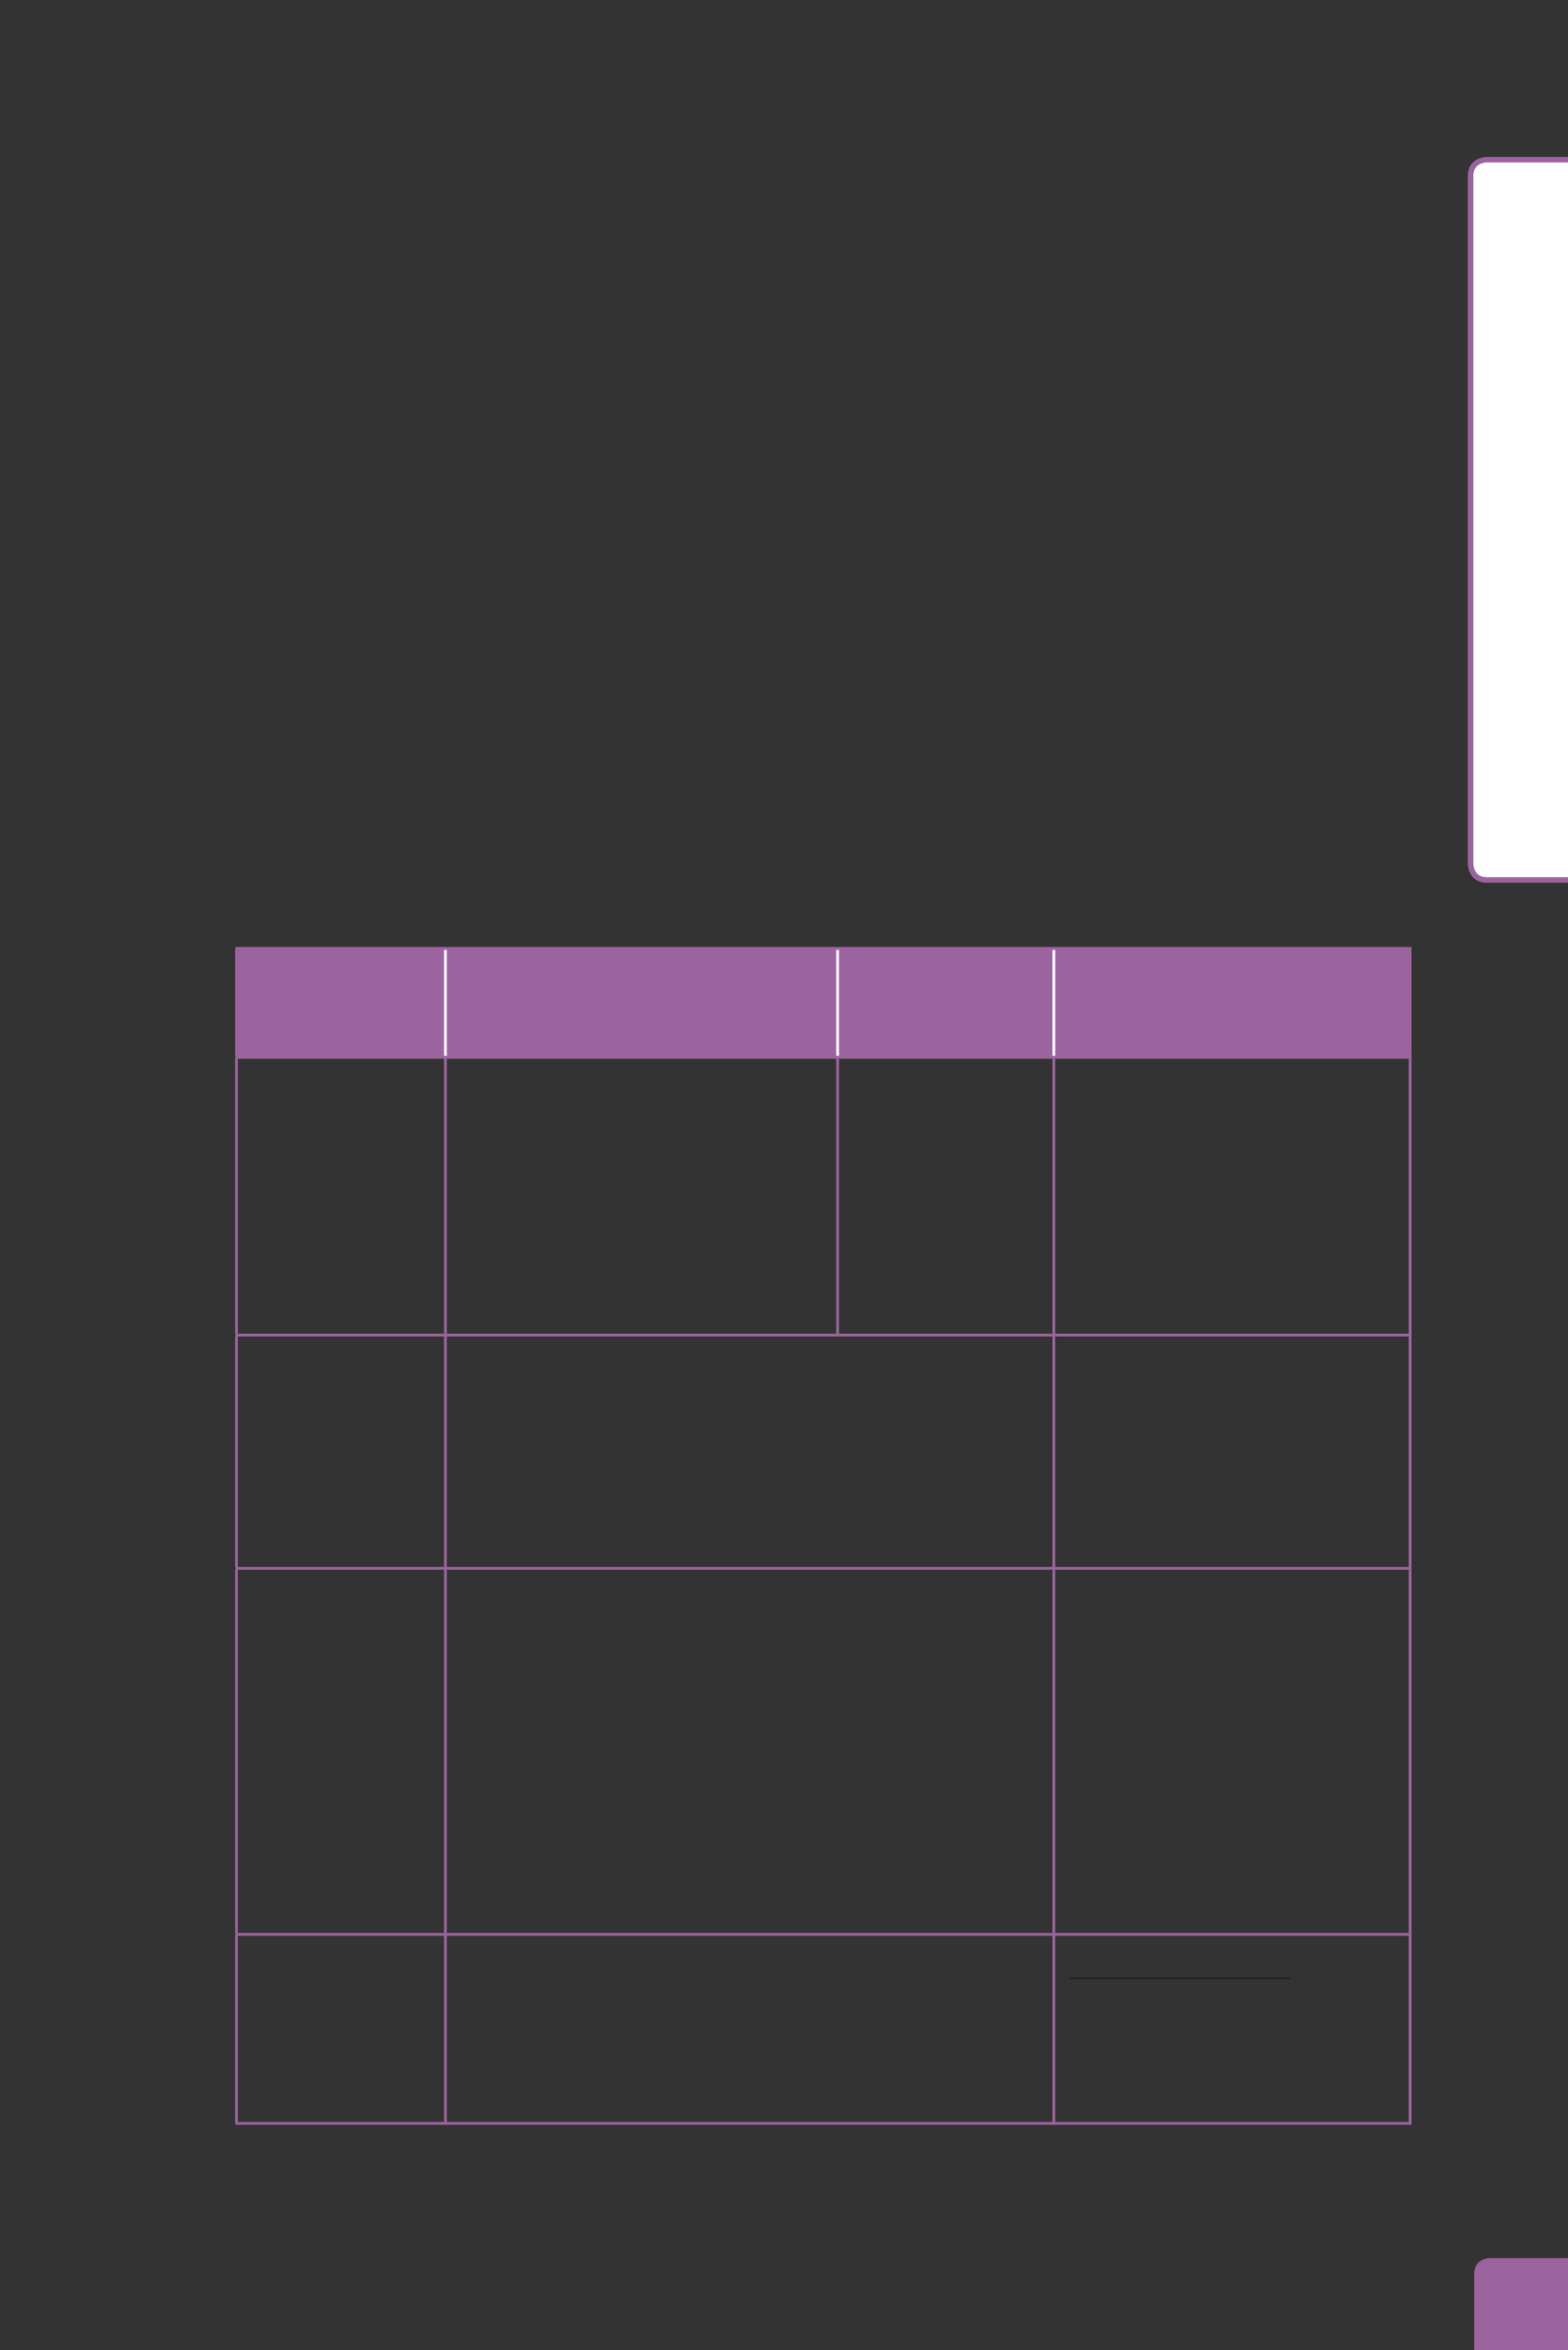 <?xml version="1.0" encoding="UTF-8" standalone="no"?>
<!DOCTYPE svg PUBLIC "-//W3C//DTD SVG 1.1//EN"
"http://www.w3.org/Graphics/SVG/1.1/DTD/svg11.dtd">
<svg viewBox="0 0 433 649" version="1.1" xmlns="http://www.w3.org/2000/svg" xmlns:xlink="http://www.w3.org/1999/xlink">
<rect x="0" y="0" width="433" height="649" fill="#333333" stroke="none"/>
<defs>
<clipPath id="c0_87"><path d="M0,649.6V0H433V649.6Z" /></clipPath>
<style type="text/css"><![CDATA[
.g0_87{
fill: #FFFFFF;
}
.g1_87{
fill: none;
stroke: #9C649E;
stroke-width: 1.528;
stroke-linecap: butt;
stroke-linejoin: miter;
stroke-miterlimit: 4;
}
.g2_87{
fill: #9C649E;
}
.g3_87{
fill: none;
stroke: #FFFFFF;
stroke-width: 0.764;
stroke-linecap: butt;
stroke-linejoin: miter;
}
.g4_87{
fill: none;
stroke: #9C649E;
stroke-width: 0.764;
stroke-linecap: butt;
stroke-linejoin: miter;
}
.g5_87{
fill: none;
stroke: #231F20;
stroke-width: 0.457;
stroke-linecap: butt;
stroke-linejoin: miter;
}
]]></style>
</defs>
<g clip-path="url(#c0_87)">
<path d="M410.5,44.1c0,0,-4.4,0,-4.4,4.5V238.5c0,0,0,4.5,4.4,4.5h26.1c0,0,4.4,0,4.4,-4.5V48.6c0,0,0,-4.5,-4.4,-4.5Z" class="g0_87" />
<path d="M410.5,44.1c0,0,-4.4,0,-4.4,4.5V238.5c0,0,0,4.5,4.4,4.5h26.1c0,0,4.4,0,4.4,-4.5V48.6c0,0,0,-4.5,-4.4,-4.5H410.5Z" class="g1_87" />
<path d="M411.4,623.6c0,0,-4.3,0,-4.3,4.4v25.9c0,0,0,4.4,4.3,4.4h26c0,0,4.3,0,4.3,-4.4V628c0,0,0,-4.4,-4.3,-4.4Z" class="g2_87" />
</g>
<path d="M65.3,261.9H123V292H65.3V261.9Zm57.7,0H231.3V292H123V261.9Zm108.3,0H291V292H231.3V261.9Zm59.7,0h98.4V292H291V261.9Z" class="g2_87" />
<path d="M123,291.6V262.3m108.3,29.3V262.3M291,291.6V262.3" class="g3_87" />
<path d="M65.3,291.6V262.3m-.3,-.4H231.3m0,0H389.8m-.4,29.7V262.3M65.3,368.3V292.4m0,140.3V369m0,164.8V433.5m0,152.5V534.6M65,292H231.3m0,0H389.8M123,368.3V292.4m108.3,75.9V292.4M291,368.3V292.4m98.4,75.9V292.4M123,432.7V369m168,63.7V369m98.4,63.7V369M123,533.8V433.5M291,533.8V433.5m98.4,100.3V433.5M123,586V534.6M291,586V534.6M389.4,586V534.6M65,368.7H231.3m0,0H389.8M65,433.1H231.3m0,0H389.8M65,534.2H231.3m0,0H389.8M65,586.4H231.3m0,0H389.8" class="g4_87" />
<path d="M295.4,546.3h60.8" class="g5_87" />
</svg>